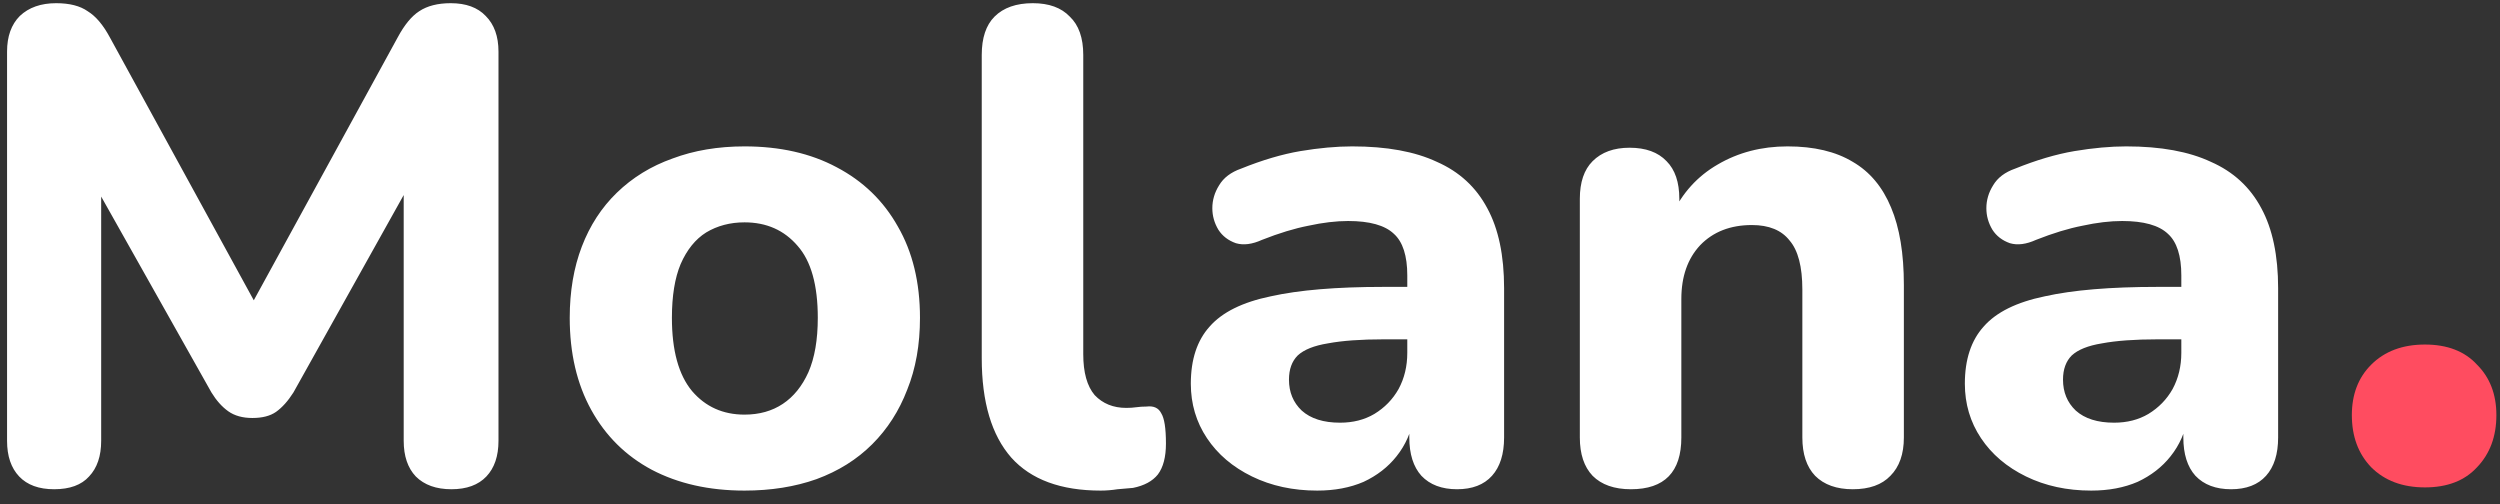 <svg width="119" height="24" viewBox="0 0 119 24" fill="none" xmlns="http://www.w3.org/2000/svg">
<rect x="0" y="0" width="119" height="24" fill="#333333" stroke="none"/>
<path d="M2.576 23.288C1.851 23.288 1.296 23.085 0.912 22.68C0.528 22.275 0.336 21.709 0.336 20.984V2.456C0.336 1.731 0.539 1.165 0.944 0.76C1.371 0.355 1.947 0.152 2.672 0.152C3.312 0.152 3.813 0.28 4.176 0.536C4.56 0.771 4.912 1.187 5.232 1.784L12.624 15.288H11.536L18.928 1.784C19.248 1.187 19.589 0.771 19.952 0.536C20.336 0.28 20.837 0.152 21.456 0.152C22.181 0.152 22.736 0.355 23.12 0.76C23.525 1.165 23.728 1.731 23.728 2.456V20.984C23.728 21.709 23.536 22.275 23.152 22.68C22.768 23.085 22.213 23.288 21.488 23.288C20.763 23.288 20.197 23.085 19.792 22.68C19.408 22.275 19.216 21.709 19.216 20.984V8.024H19.92L13.968 18.68C13.712 19.085 13.435 19.395 13.136 19.608C12.859 19.8 12.485 19.896 12.016 19.896C11.547 19.896 11.163 19.789 10.864 19.576C10.565 19.363 10.299 19.064 10.064 18.68L4.048 7.992H4.816V20.984C4.816 21.709 4.624 22.275 4.24 22.68C3.877 23.085 3.323 23.288 2.576 23.288ZM35.439 23.352C33.754 23.352 32.282 23.021 31.023 22.36C29.786 21.699 28.826 20.749 28.143 19.512C27.461 18.275 27.119 16.813 27.119 15.128C27.119 13.869 27.311 12.739 27.695 11.736C28.079 10.733 28.634 9.88 29.359 9.176C30.106 8.451 30.991 7.907 32.015 7.544C33.039 7.16 34.181 6.968 35.439 6.968C37.125 6.968 38.586 7.299 39.823 7.96C41.082 8.621 42.053 9.56 42.735 10.776C43.439 11.992 43.791 13.443 43.791 15.128C43.791 16.408 43.589 17.549 43.183 18.552C42.799 19.555 42.245 20.419 41.519 21.144C40.794 21.869 39.909 22.424 38.863 22.808C37.839 23.171 36.698 23.352 35.439 23.352ZM35.439 19.736C36.143 19.736 36.751 19.565 37.263 19.224C37.775 18.883 38.181 18.381 38.479 17.72C38.778 17.037 38.927 16.173 38.927 15.128C38.927 13.571 38.607 12.429 37.967 11.704C37.327 10.957 36.485 10.584 35.439 10.584C34.757 10.584 34.149 10.744 33.615 11.064C33.103 11.384 32.698 11.885 32.399 12.568C32.122 13.229 31.983 14.083 31.983 15.128C31.983 16.685 32.303 17.848 32.943 18.616C33.583 19.363 34.415 19.736 35.439 19.736ZM52.395 23.352C50.496 23.352 49.078 22.829 48.139 21.784C47.2 20.717 46.731 19.139 46.731 17.048V2.616C46.731 1.805 46.934 1.197 47.339 0.792C47.766 0.365 48.374 0.152 49.163 0.152C49.931 0.152 50.518 0.365 50.923 0.792C51.35 1.197 51.563 1.805 51.563 2.616V16.856C51.563 17.731 51.744 18.381 52.107 18.808C52.491 19.213 52.992 19.416 53.611 19.416C53.782 19.416 53.942 19.405 54.091 19.384C54.24 19.363 54.4 19.352 54.571 19.352C54.912 19.309 55.147 19.416 55.275 19.672C55.424 19.907 55.499 20.387 55.499 21.112C55.499 21.752 55.371 22.243 55.115 22.584C54.859 22.904 54.464 23.117 53.931 23.224C53.718 23.245 53.472 23.267 53.195 23.288C52.918 23.331 52.651 23.352 52.395 23.352ZM62.699 23.352C61.547 23.352 60.513 23.128 59.595 22.68C58.678 22.232 57.963 21.624 57.451 20.856C56.939 20.088 56.683 19.224 56.683 18.264C56.683 17.112 56.982 16.205 57.579 15.544C58.177 14.861 59.147 14.381 60.491 14.104C61.835 13.805 63.617 13.656 65.835 13.656H67.531V16.152H65.867C64.779 16.152 63.894 16.216 63.211 16.344C62.55 16.451 62.07 16.643 61.771 16.92C61.494 17.197 61.355 17.581 61.355 18.072C61.355 18.669 61.558 19.16 61.963 19.544C62.39 19.928 62.998 20.12 63.787 20.12C64.406 20.12 64.95 19.981 65.419 19.704C65.91 19.405 66.294 19.011 66.571 18.52C66.849 18.008 66.987 17.432 66.987 16.792V13.112C66.987 12.173 66.774 11.512 66.347 11.128C65.921 10.723 65.195 10.52 64.171 10.52C63.595 10.52 62.966 10.595 62.283 10.744C61.622 10.872 60.886 11.096 60.075 11.416C59.606 11.629 59.19 11.683 58.827 11.576C58.465 11.448 58.187 11.235 57.995 10.936C57.803 10.616 57.707 10.275 57.707 9.912C57.707 9.528 57.814 9.165 58.027 8.824C58.241 8.461 58.593 8.195 59.083 8.024C60.086 7.619 61.025 7.341 61.899 7.192C62.795 7.043 63.617 6.968 64.363 6.968C66.006 6.968 67.35 7.213 68.395 7.704C69.462 8.173 70.262 8.909 70.795 9.912C71.329 10.893 71.595 12.163 71.595 13.72V20.824C71.595 21.613 71.403 22.221 71.019 22.648C70.635 23.075 70.081 23.288 69.355 23.288C68.63 23.288 68.065 23.075 67.659 22.648C67.275 22.221 67.083 21.613 67.083 20.824V19.64L67.307 19.832C67.179 20.557 66.902 21.187 66.475 21.72C66.07 22.232 65.547 22.637 64.907 22.936C64.267 23.213 63.531 23.352 62.699 23.352ZM77.632 23.288C76.842 23.288 76.234 23.075 75.808 22.648C75.402 22.221 75.2 21.613 75.2 20.824V9.464C75.2 8.675 75.402 8.077 75.808 7.672C76.234 7.245 76.821 7.032 77.568 7.032C78.336 7.032 78.922 7.245 79.328 7.672C79.733 8.077 79.936 8.675 79.936 9.464V11.288L79.584 10.232C80.074 9.187 80.8 8.387 81.76 7.832C82.741 7.256 83.85 6.968 85.088 6.968C86.346 6.968 87.381 7.213 88.192 7.704C89.002 8.173 89.61 8.899 90.016 9.88C90.421 10.84 90.624 12.067 90.624 13.56V20.824C90.624 21.613 90.41 22.221 89.984 22.648C89.578 23.075 88.981 23.288 88.192 23.288C87.424 23.288 86.826 23.075 86.4 22.648C85.994 22.221 85.792 21.613 85.792 20.824V13.784C85.792 12.696 85.589 11.917 85.184 11.448C84.8 10.957 84.202 10.712 83.392 10.712C82.368 10.712 81.546 11.032 80.928 11.672C80.33 12.312 80.032 13.165 80.032 14.232V20.824C80.032 22.467 79.232 23.288 77.632 23.288ZM99.543 23.352C98.391 23.352 97.356 23.128 96.439 22.68C95.522 22.232 94.807 21.624 94.295 20.856C93.783 20.088 93.527 19.224 93.527 18.264C93.527 17.112 93.826 16.205 94.423 15.544C95.02 14.861 95.991 14.381 97.335 14.104C98.679 13.805 100.46 13.656 102.679 13.656H104.375V16.152H102.711C101.623 16.152 100.738 16.216 100.055 16.344C99.394 16.451 98.914 16.643 98.615 16.92C98.338 17.197 98.199 17.581 98.199 18.072C98.199 18.669 98.402 19.16 98.807 19.544C99.234 19.928 99.842 20.12 100.631 20.12C101.25 20.12 101.794 19.981 102.263 19.704C102.754 19.405 103.138 19.011 103.415 18.52C103.692 18.008 103.831 17.432 103.831 16.792V13.112C103.831 12.173 103.618 11.512 103.191 11.128C102.764 10.723 102.039 10.52 101.015 10.52C100.439 10.52 99.81 10.595 99.127 10.744C98.466 10.872 97.73 11.096 96.919 11.416C96.45 11.629 96.034 11.683 95.671 11.576C95.308 11.448 95.031 11.235 94.839 10.936C94.647 10.616 94.551 10.275 94.551 9.912C94.551 9.528 94.658 9.165 94.871 8.824C95.084 8.461 95.436 8.195 95.927 8.024C96.93 7.619 97.868 7.341 98.743 7.192C99.639 7.043 100.46 6.968 101.207 6.968C102.85 6.968 104.194 7.213 105.239 7.704C106.306 8.173 107.106 8.909 107.639 9.912C108.172 10.893 108.439 12.163 108.439 13.72V20.824C108.439 21.613 108.247 22.221 107.863 22.648C107.479 23.075 106.924 23.288 106.199 23.288C105.474 23.288 104.908 23.075 104.503 22.648C104.119 22.221 103.927 21.613 103.927 20.824V19.64L104.151 19.832C104.023 20.557 103.746 21.187 103.319 21.72C102.914 22.232 102.391 22.637 101.751 22.936C101.111 23.213 100.375 23.352 99.543 23.352Z" fill="white"/>
<path d="M115.428 23.2C114.361 23.2 113.508 22.88 112.868 22.24C112.254 21.6 111.948 20.773 111.948 19.76C111.948 18.773 112.254 17.973 112.868 17.36C113.508 16.72 114.361 16.4 115.428 16.4C116.494 16.4 117.321 16.72 117.908 17.36C118.521 17.973 118.828 18.773 118.828 19.76C118.828 20.773 118.521 21.6 117.908 22.24C117.321 22.88 116.494 23.2 115.428 23.2Z" fill="#FF4C60"/>
</svg>
